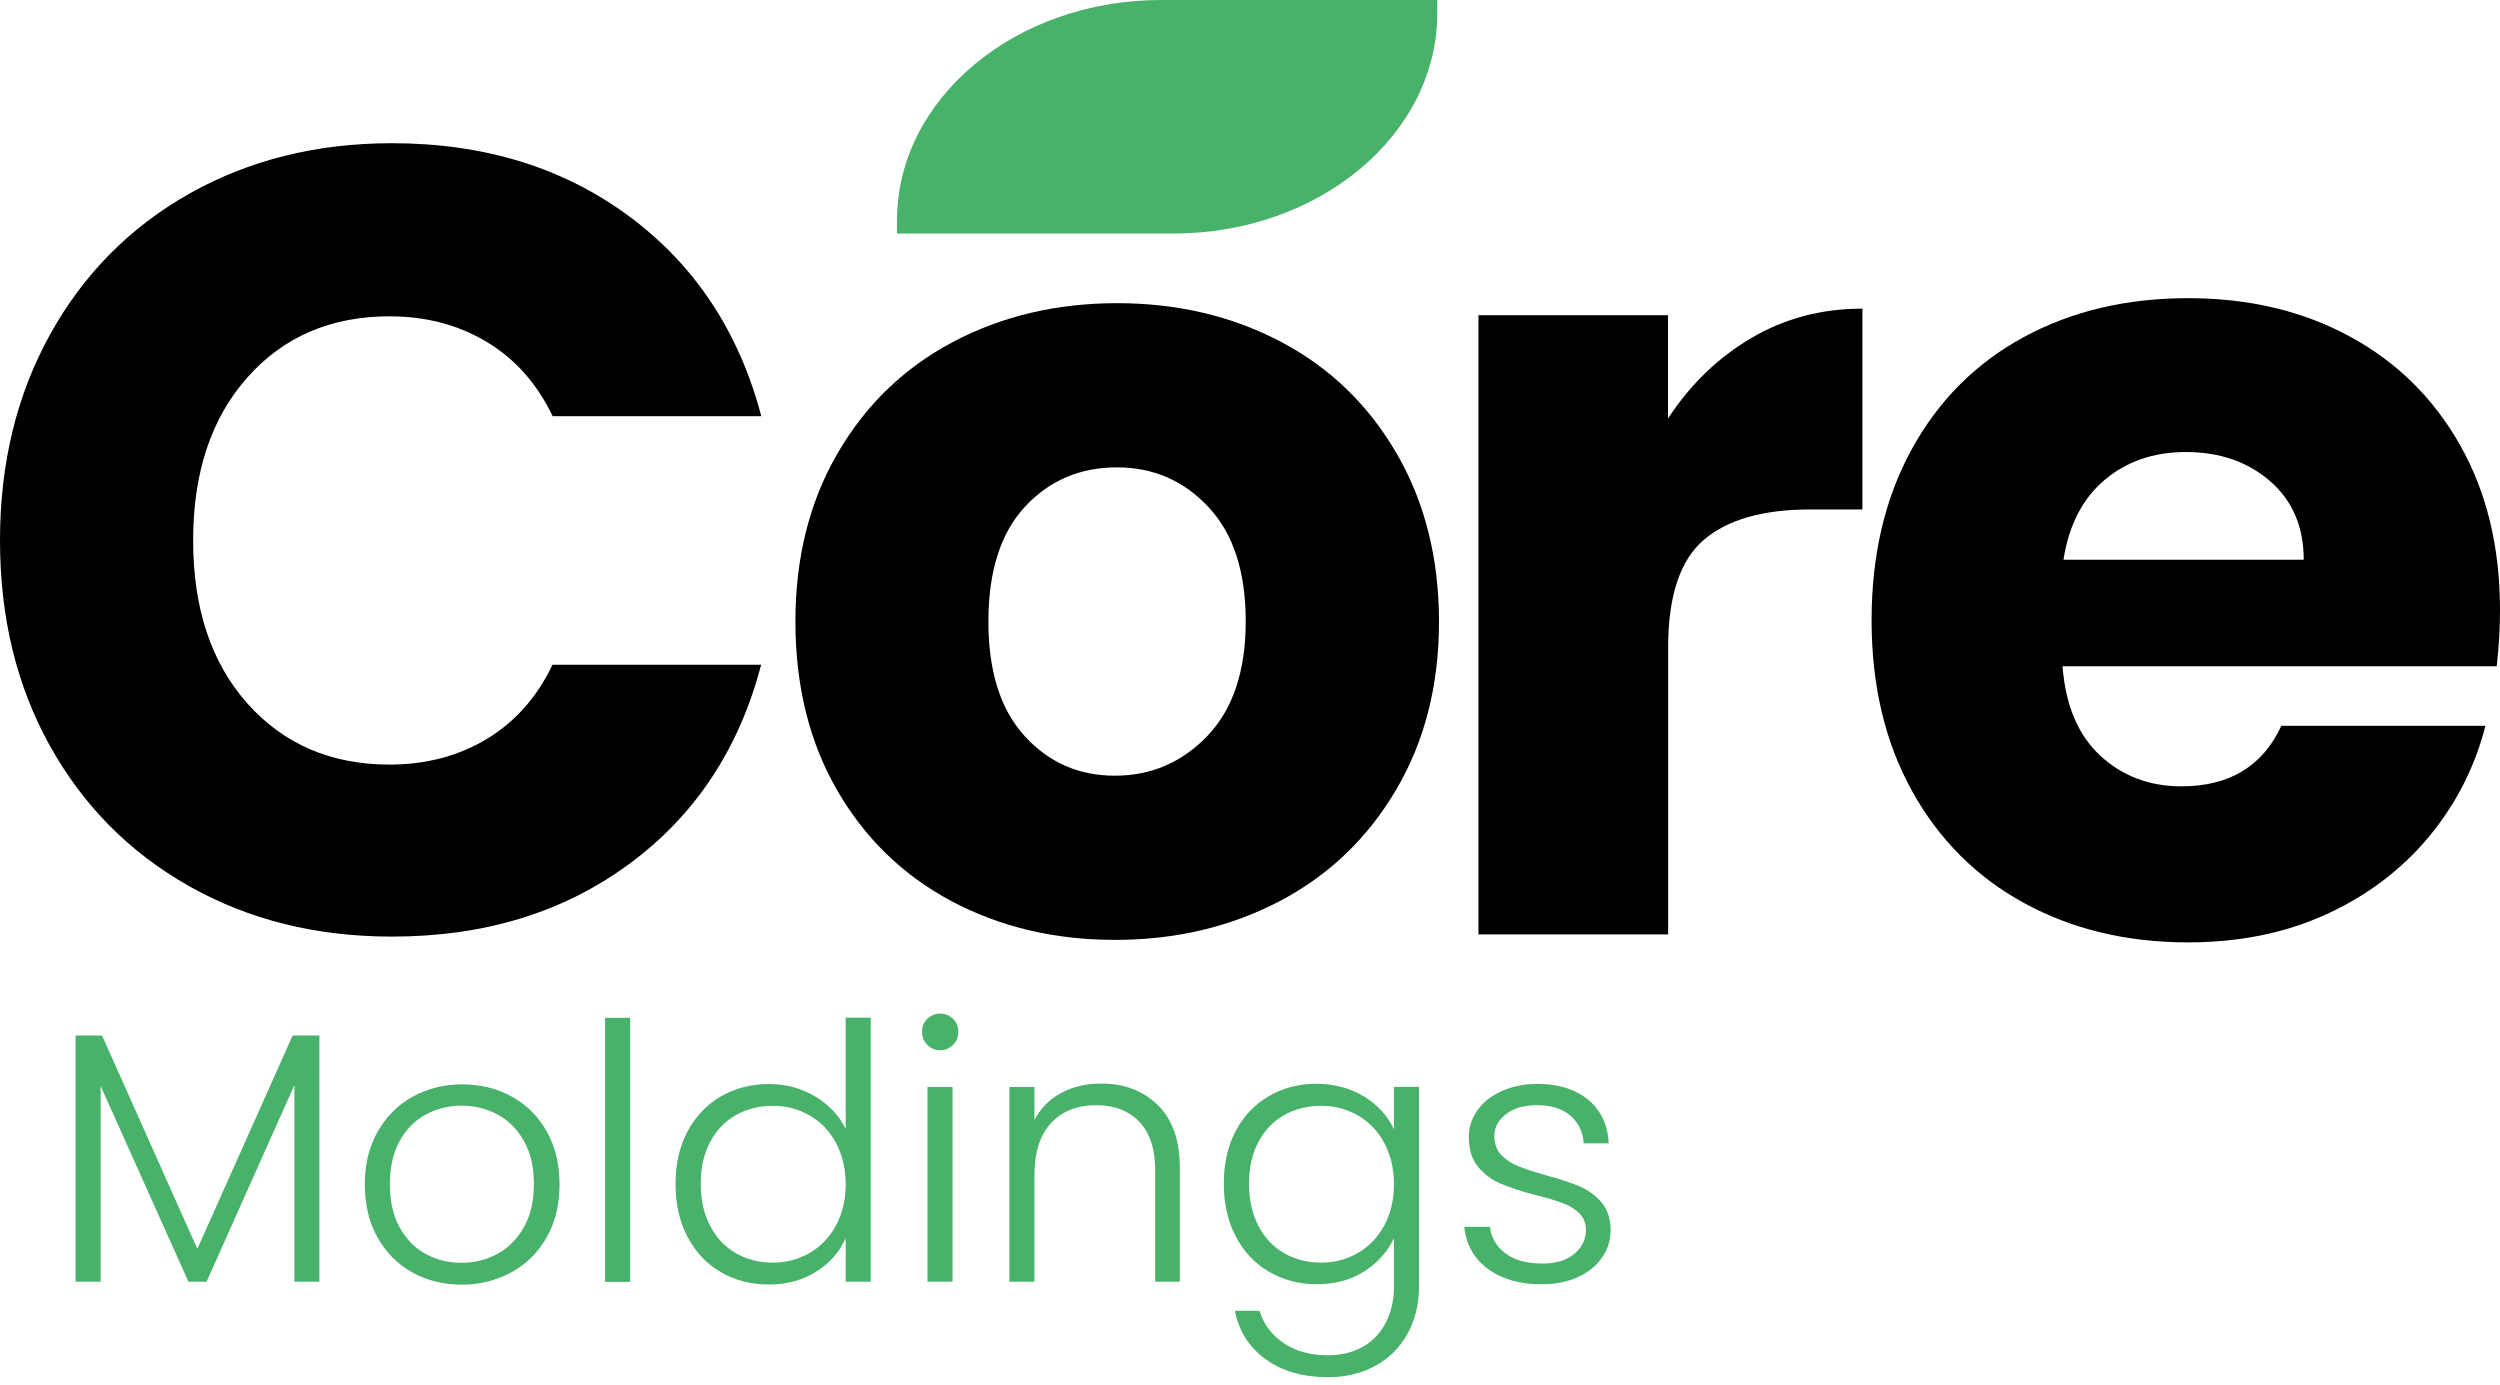 <svg width="195" height="108" viewBox="0 0 195 108" fill="none" xmlns="http://www.w3.org/2000/svg">
<path d="M194.744 51.971H160.878C161.11 55.011 162.087 57.33 163.808 58.929C165.53 60.529 167.642 61.334 170.157 61.334C173.893 61.334 176.493 59.76 177.946 56.61H193.865C193.047 59.821 191.57 62.714 189.446 65.278C187.309 67.841 184.648 69.856 181.437 71.321C178.226 72.786 174.637 73.506 170.67 73.506C165.884 73.506 161.623 72.481 157.887 70.442C154.152 68.403 151.234 65.485 149.134 61.688C147.034 57.892 145.984 53.46 145.984 48.382C145.984 43.303 147.022 38.871 149.097 35.075C151.173 31.278 154.066 28.36 157.802 26.321C161.538 24.282 165.823 23.257 170.67 23.257C175.394 23.257 179.594 24.246 183.268 26.236C186.943 28.226 189.812 31.046 191.888 34.72C193.963 38.395 195.001 42.68 195.001 47.588C195.001 49.004 194.915 50.457 194.744 51.971ZM179.691 43.657C179.691 41.093 178.812 39.042 177.067 37.528C175.321 36.014 173.123 35.258 170.499 35.258C167.984 35.258 165.872 35.99 164.15 37.443C162.429 38.908 161.367 40.971 160.952 43.657H179.691Z" fill="black"/>
<path d="M37.956 57.648C35.734 58.979 33.206 59.638 30.386 59.638C25.833 59.638 22.134 58.051 19.301 54.877C16.481 51.702 15.065 47.466 15.065 42.156C15.065 36.845 16.481 32.609 19.301 29.434C22.121 26.26 25.82 24.673 30.386 24.673C33.206 24.673 35.734 25.332 37.956 26.663C40.178 27.994 41.887 29.923 43.108 32.462H59.381C57.648 25.882 54.217 20.693 49.09 16.884C43.95 13.075 37.785 11.171 30.57 11.171C24.685 11.171 19.423 12.489 14.772 15.102C10.133 17.727 6.507 21.389 3.907 26.089C1.294 30.802 0 36.161 0 42.156C0 48.162 1.294 53.497 3.894 58.173C6.495 62.849 10.108 66.499 14.76 69.124C19.411 71.748 24.673 73.055 30.557 73.055C37.772 73.055 43.938 71.175 49.077 67.39C54.217 63.605 57.648 58.429 59.369 51.849H43.095C41.887 54.388 40.165 56.317 37.956 57.648Z" fill="black"/>
<path d="M108.935 35.367C106.738 31.583 103.746 28.689 99.938 26.675C96.129 24.661 91.856 23.648 87.131 23.648C82.406 23.648 78.133 24.661 74.325 26.675C70.516 28.689 67.512 31.595 65.327 35.367C63.13 39.152 62.043 43.51 62.043 48.479C62.043 53.497 63.13 57.88 65.29 61.627C67.451 65.375 70.43 68.269 74.202 70.283C77.987 72.297 82.236 73.311 86.972 73.311C91.697 73.311 95.982 72.297 99.828 70.283C103.661 68.269 106.689 65.363 108.911 61.579C111.132 57.806 112.243 53.436 112.243 48.467C112.231 43.51 111.132 39.14 108.935 35.367ZM94.187 57.391C92.197 59.467 89.792 60.504 86.96 60.504C84.128 60.504 81.784 59.467 79.904 57.391C78.024 55.316 77.096 52.349 77.096 48.479C77.096 44.56 78.048 41.569 79.953 39.518C81.857 37.467 84.25 36.454 87.131 36.454C89.951 36.454 92.344 37.492 94.273 39.567C96.214 41.642 97.166 44.609 97.166 48.479C97.166 52.349 96.165 55.316 94.187 57.391Z" fill="black"/>
<path d="M136.599 26.37C133.999 27.896 131.838 29.996 130.105 32.645V24.587H115.32V72.883H130.117V50.469C130.117 46.489 131.045 43.706 132.888 42.118C134.731 40.532 137.503 39.738 141.202 39.738H145.267V24.075C142.081 24.075 139.2 24.832 136.599 26.37Z" fill="black"/>
<path d="M24.915 80.77V99.974H22.962V84.641L16.113 99.974H14.697L7.848 84.702V99.974H5.895V80.77H7.958L15.393 97.41L22.827 80.77H24.915Z" fill="#48B16A"/>
<path d="M32.144 99.242C31.009 98.607 30.105 97.691 29.446 96.519C28.787 95.347 28.457 93.968 28.457 92.393C28.457 90.818 28.787 89.439 29.458 88.266C30.13 87.094 31.033 86.179 32.181 85.544C33.328 84.909 34.622 84.58 36.051 84.58C37.479 84.58 38.773 84.897 39.933 85.544C41.093 86.179 41.996 87.094 42.655 88.266C43.315 89.451 43.644 90.818 43.644 92.393C43.644 93.956 43.315 95.323 42.643 96.507C41.972 97.691 41.056 98.607 39.884 99.242C38.712 99.877 37.418 100.206 35.989 100.206C34.561 100.194 33.279 99.877 32.144 99.242ZM38.773 97.813C39.628 97.362 40.311 96.678 40.848 95.75C41.386 94.822 41.642 93.699 41.642 92.368C41.642 91.038 41.386 89.902 40.861 88.987C40.336 88.071 39.652 87.388 38.797 86.924C37.943 86.472 37.015 86.24 36.014 86.24C35.013 86.24 34.085 86.472 33.23 86.924C32.376 87.375 31.692 88.059 31.18 88.987C30.667 89.902 30.41 91.038 30.41 92.368C30.41 93.699 30.667 94.835 31.18 95.75C31.692 96.666 32.364 97.35 33.206 97.813C34.048 98.265 34.976 98.497 35.977 98.497C36.991 98.497 37.919 98.277 38.773 97.813Z" fill="#48B16A"/>
<path d="M49.149 79.391V99.986H47.195V79.391H49.149Z" fill="#48B16A"/>
<path d="M53.631 88.242C54.266 87.07 55.133 86.154 56.232 85.519C57.331 84.884 58.588 84.555 59.98 84.555C61.31 84.555 62.519 84.884 63.593 85.531C64.668 86.178 65.461 87.021 65.962 88.058V79.378H67.915V99.974H65.962V96.58C65.498 97.642 64.741 98.509 63.679 99.18C62.617 99.852 61.384 100.194 59.955 100.194C58.564 100.194 57.318 99.864 56.207 99.217C55.109 98.57 54.242 97.654 53.619 96.458C52.997 95.274 52.691 93.894 52.691 92.344C52.691 90.793 52.997 89.426 53.631 88.242ZM65.205 89.145C64.704 88.217 64.021 87.509 63.154 87.009C62.287 86.508 61.335 86.252 60.297 86.252C59.223 86.252 58.258 86.496 57.404 86.972C56.549 87.46 55.878 88.156 55.389 89.072C54.901 89.987 54.657 91.074 54.657 92.344C54.657 93.589 54.901 94.675 55.389 95.615C55.878 96.555 56.549 97.264 57.404 97.752C58.258 98.24 59.223 98.484 60.297 98.484C61.335 98.484 62.287 98.228 63.154 97.728C64.021 97.227 64.692 96.519 65.205 95.591C65.705 94.663 65.962 93.589 65.962 92.368C65.962 91.159 65.705 90.073 65.205 89.145Z" fill="#48B16A"/>
<path d="M72.333 81.503C72.052 81.222 71.918 80.88 71.918 80.477C71.918 80.074 72.052 79.733 72.333 79.464C72.614 79.195 72.944 79.061 73.334 79.061C73.725 79.061 74.054 79.195 74.335 79.464C74.616 79.733 74.75 80.074 74.75 80.477C74.75 80.88 74.616 81.234 74.335 81.503C74.054 81.784 73.725 81.918 73.334 81.918C72.944 81.918 72.602 81.784 72.333 81.503ZM74.299 84.787V99.974H72.345V84.787H74.299Z" fill="#48B16A"/>
<path d="M90.304 86.191C91.451 87.314 92.025 88.938 92.025 91.074V99.974H90.109V91.294C90.109 89.646 89.694 88.376 88.876 87.509C88.045 86.642 86.922 86.203 85.494 86.203C84.029 86.203 82.857 86.667 81.99 87.595C81.123 88.523 80.684 89.89 80.684 91.684V99.974H78.731V84.787H80.684V87.375C81.16 86.447 81.856 85.739 82.771 85.251C83.675 84.762 84.713 84.518 85.86 84.518C87.667 84.506 89.156 85.068 90.304 86.191Z" fill="#48B16A"/>
<path d="M106.444 85.556C107.507 86.227 108.264 87.07 108.727 88.083V84.774H110.681V100.352C110.681 101.744 110.376 102.977 109.777 104.051C109.179 105.126 108.337 105.956 107.262 106.542C106.188 107.128 104.967 107.421 103.588 107.421C101.634 107.421 100.023 106.957 98.729 106.029C97.435 105.101 96.641 103.844 96.324 102.245H98.24C98.57 103.307 99.205 104.149 100.145 104.772C101.085 105.406 102.233 105.712 103.576 105.712C104.564 105.712 105.443 105.504 106.225 105.089C107.006 104.674 107.616 104.051 108.056 103.233C108.495 102.415 108.727 101.451 108.727 100.34V96.58C108.239 97.618 107.482 98.472 106.432 99.156C105.382 99.827 104.149 100.169 102.721 100.169C101.329 100.169 100.084 99.84 98.973 99.192C97.874 98.545 97.007 97.63 96.385 96.433C95.762 95.249 95.457 93.87 95.457 92.319C95.457 90.757 95.762 89.389 96.385 88.217C97.007 87.045 97.874 86.129 98.973 85.495C100.072 84.86 101.329 84.53 102.721 84.53C104.137 84.555 105.382 84.897 106.444 85.556ZM107.971 89.145C107.47 88.217 106.786 87.509 105.92 87.009C105.053 86.508 104.1 86.252 103.063 86.252C101.988 86.252 101.024 86.496 100.169 86.972C99.315 87.46 98.643 88.156 98.155 89.072C97.667 89.987 97.423 91.074 97.423 92.344C97.423 93.589 97.667 94.675 98.155 95.615C98.643 96.555 99.315 97.263 100.169 97.752C101.024 98.24 101.988 98.484 103.063 98.484C104.1 98.484 105.053 98.228 105.92 97.727C106.786 97.227 107.458 96.519 107.971 95.591C108.471 94.663 108.727 93.589 108.727 92.368C108.727 91.159 108.471 90.073 107.971 89.145Z" fill="#48B16A"/>
<path d="M116.071 98.985C114.972 98.179 114.349 97.08 114.215 95.689H116.217C116.315 96.543 116.718 97.227 117.426 97.764C118.134 98.289 119.098 98.558 120.307 98.558C121.369 98.558 122.199 98.301 122.797 97.801C123.395 97.3 123.701 96.677 123.701 95.933C123.701 95.408 123.53 94.993 123.2 94.651C122.871 94.321 122.443 94.053 121.93 93.857C121.418 93.662 120.734 93.454 119.855 93.235C118.72 92.942 117.804 92.637 117.096 92.344C116.388 92.051 115.79 91.611 115.301 91.025C114.813 90.439 114.569 89.658 114.569 88.669C114.569 87.924 114.789 87.24 115.24 86.606C115.68 85.971 116.315 85.47 117.133 85.104C117.951 84.738 118.878 84.543 119.916 84.543C121.552 84.543 122.871 84.957 123.872 85.775C124.873 86.606 125.41 87.741 125.483 89.182H123.53C123.469 88.29 123.127 87.57 122.492 87.021C121.857 86.471 120.978 86.203 119.867 86.203C118.878 86.203 118.085 86.435 117.474 86.899C116.864 87.363 116.559 87.936 116.559 88.62C116.559 89.218 116.742 89.707 117.096 90.085C117.462 90.463 117.902 90.757 118.451 90.976C118.988 91.184 119.709 91.428 120.624 91.684C121.723 91.977 122.59 92.27 123.237 92.551C123.884 92.832 124.445 93.235 124.909 93.772C125.373 94.309 125.617 95.029 125.63 95.908C125.63 96.726 125.41 97.447 124.958 98.094C124.519 98.728 123.896 99.241 123.09 99.608C122.297 99.974 121.369 100.169 120.331 100.169C118.598 100.194 117.181 99.791 116.071 98.985Z" fill="#48B16A"/>
<path d="M69.965 17.189V18.215H91.525C102.891 18.215 112.108 10.524 112.108 1.026V0H90.56C79.182 0 69.965 7.703 69.965 17.189Z" fill="#48B16A"/>
</svg>
